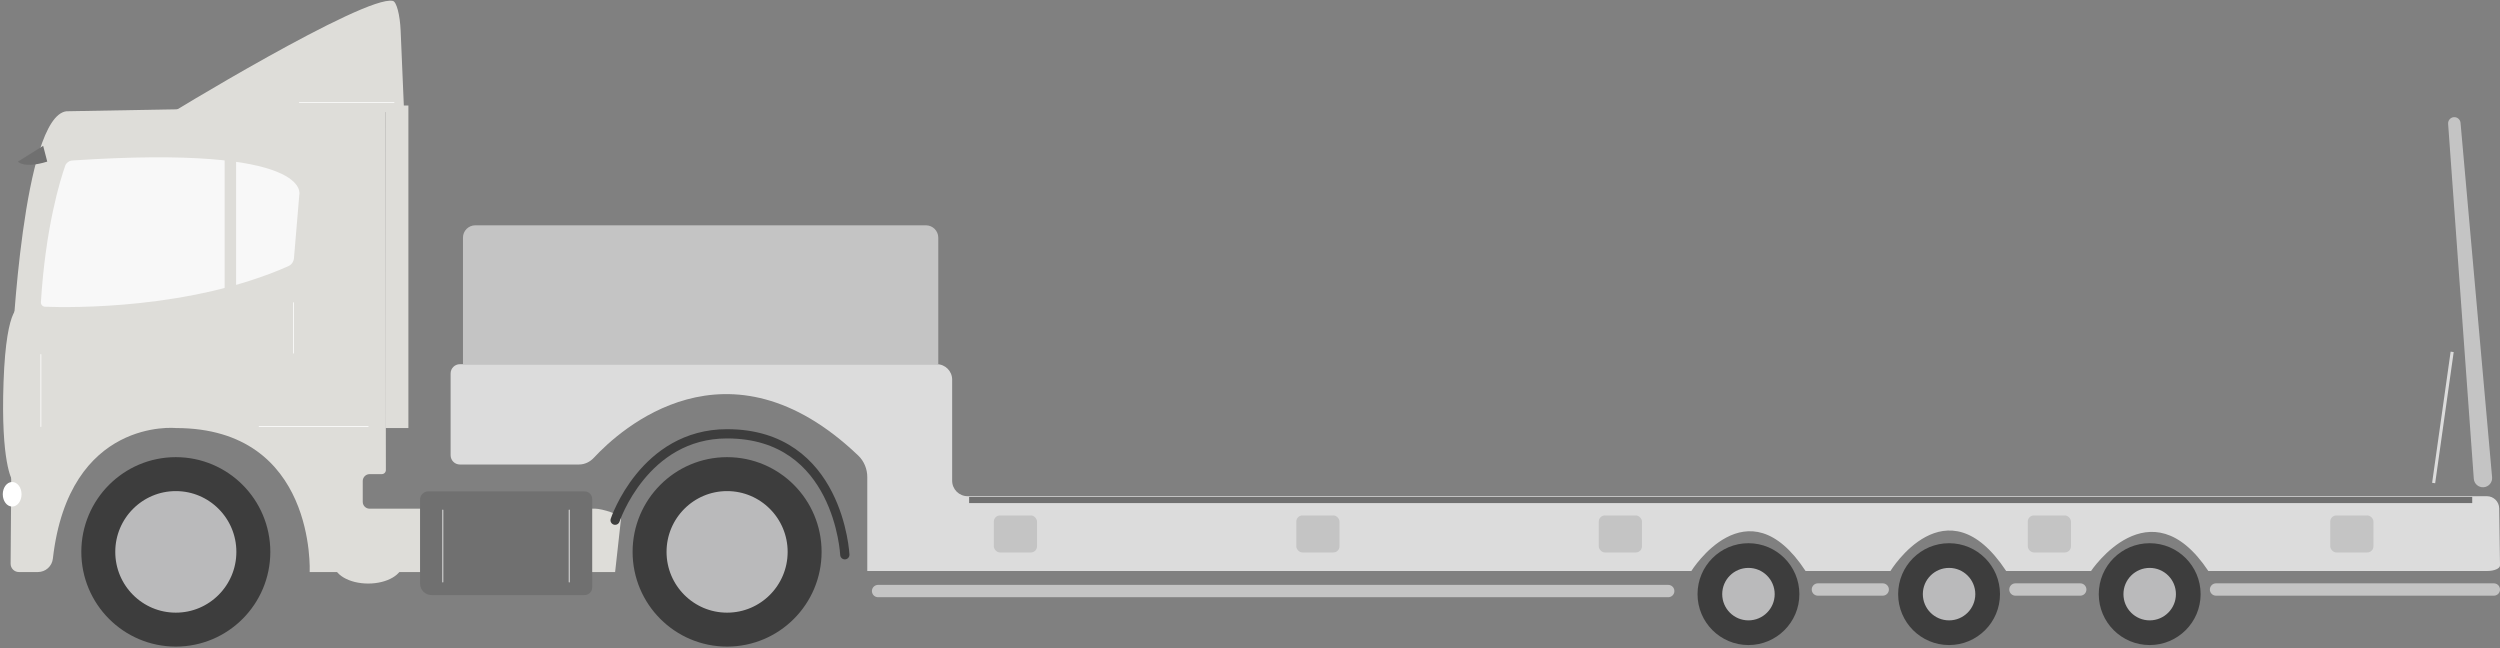 <svg width="810" height="210" viewBox="0 0 810 210" fill="none" xmlns="http://www.w3.org/2000/svg">
<rect x="0" y="0" width="810" height="210" fill="#808080" stroke="none"/>
<path d="M235.579 204C249.451 204 260.697 192.721 260.697 178.808C260.697 164.895 249.451 153.616 235.579 153.616C221.707 153.616 210.462 164.895 210.462 178.808C210.462 192.721 221.707 204 235.579 204Z" fill="#BABABB" stroke="#3D3D3D" stroke-width="11" stroke-miterlimit="10"/>
<path d="M56.966 204C70.838 204 82.083 192.721 82.083 178.808C82.083 164.895 70.838 153.616 56.966 153.616C43.094 153.616 31.848 164.895 31.848 178.808C31.848 192.721 43.094 204 56.966 204Z" fill="#BABABB" stroke="#3D3D3D" stroke-width="11" stroke-miterlimit="10"/>
<path d="M696.5 205C703.404 205 709 199.404 709 192.5C709 185.596 703.404 180 696.5 180C689.596 180 684 185.596 684 192.5C684 199.404 689.596 205 696.5 205Z" fill="#BABABB" stroke="#3D3D3D" stroke-width="8" stroke-miterlimit="10"/>
<path d="M631.5 205C638.404 205 644 199.404 644 192.5C644 185.596 638.404 180 631.5 180C624.596 180 619 185.596 619 192.5C619 199.404 624.596 205 631.5 205Z" fill="#BABABB" stroke="#3D3D3D" stroke-width="8" stroke-miterlimit="10"/>
<path d="M566.5 205C573.404 205 579 199.404 579 192.5C579 185.596 573.404 180 566.5 180C559.596 180 554 185.596 554 192.5C554 199.404 559.596 205 566.5 205Z" fill="#BABABB" stroke="#3D3D3D" stroke-width="8" stroke-miterlimit="10"/>
<path d="M548 185C548 185 566 156.022 585 185H612.5C612.5 185 630.5 155.5 650 185H677.5C677.5 185 696.5 156.5 715.5 185H741.229H762H766.959H780.5H805.812C806.36 185.002 806.904 184.957 807.412 184.868C807.92 184.778 808.382 184.646 808.771 184.478C809.161 184.311 809.47 184.112 809.681 183.892C809.891 183.673 810 183.438 810 183.2L809.737 164.709C809.706 162.522 807.924 160.766 805.737 160.766H313.5C310.739 160.766 308.5 158.527 308.5 155.766V123C308.5 120.239 306.261 118 303.5 118H149C147.343 118 146 119.343 146 121V147.5C146 149.157 147.343 150.5 149 150.5H187.592C189.428 150.5 191.159 149.665 192.408 148.319C200.782 139.296 235.751 107.205 278.073 147.602C279.959 149.402 281 151.959 281 154.566V185" fill="#DCDCDC"/>
<path d="M199.298 185.339H100.335C100.335 185.339 102.55 138.687 56.966 138.687C56.966 138.687 22.36 135.179 17.131 180.991C16.999 182.182 16.435 183.283 15.547 184.085C14.659 184.887 13.508 185.333 12.313 185.339H6.117C5.406 185.339 4.725 185.056 4.222 184.552C3.72 184.048 3.438 183.365 3.438 182.652L3.587 162.685L5.801 161.08L3.605 159.214L3.94 112.562C3.94 112.562 7.382 37.92 21.485 36.054L124.876 34.188L125.025 152.291C125.025 152.643 124.886 152.98 124.638 153.228C124.39 153.476 124.054 153.616 123.704 153.616H119.76C119.167 153.616 118.6 153.852 118.181 154.272C117.762 154.692 117.527 155.261 117.527 155.855V162.592C117.526 163.165 117.747 163.716 118.142 164.13C118.538 164.544 119.077 164.788 119.648 164.812H125.044H192.917C194.777 164.812 201.847 166.679 201.159 168.545" fill="#DEDDD9"/>
<path d="M53.059 38.162L130.923 36.165L129.807 9.928C129.583 4.797 128.486 0.598 127.295 0.3C118.308 -1.79 52.78 38.144 53.059 38.162Z" fill="#DEDDD9"/>
<path d="M14.75 99.388C22.974 99.687 61.599 100.265 93.228 86.326C93.801 86.108 94.299 85.727 94.659 85.23C95.019 84.733 95.227 84.14 95.256 83.526L96.968 63.186C96.968 63.186 101.991 46.783 23.588 51.99C23.076 51.997 22.577 52.15 22.149 52.431C21.72 52.712 21.381 53.109 21.169 53.576C19.55 58.185 14.75 73.487 13.243 98.044C13.252 98.232 13.299 98.417 13.38 98.586C13.461 98.756 13.575 98.908 13.716 99.033C13.856 99.158 14.02 99.254 14.197 99.315C14.375 99.376 14.563 99.401 14.75 99.388V99.388Z" fill="#F8F8F8"/>
<path d="M138.7 159.214H189.419C190.07 159.214 190.695 159.474 191.155 159.936C191.616 160.398 191.875 161.024 191.875 161.678V190.322C191.875 190.98 191.614 191.611 191.15 192.077C190.686 192.542 190.057 192.804 189.4 192.804H139.816C138.83 192.804 137.883 192.41 137.185 191.711C136.487 191.011 136.095 190.061 136.095 189.071V161.883C136.095 161.185 136.368 160.514 136.855 160.015C137.342 159.517 138.004 159.229 138.7 159.214V159.214Z" fill="#707070"/>
<path d="M132.318 34.188H124.876V138.687H132.318V34.188Z" fill="#DEDDD9"/>
<path d="M76.502 41.652H72.781V99.5H76.502V41.652Z" fill="#DEDDD9"/>
<path d="M3.94 163.879C5.481 163.879 6.731 162.209 6.731 160.147C6.731 158.086 5.481 156.415 3.94 156.415C2.399 156.415 1.149 158.086 1.149 160.147C1.149 162.209 2.399 163.879 3.94 163.879Z" fill="white" stroke="white" stroke-width="0.5" stroke-miterlimit="10"/>
<path d="M13.987 47.25L5.801 52.363C5.801 52.363 7.661 54.714 15.308 52.363" fill="#707070"/>
<path d="M6.731 99.5C6.731 99.5 2.08 97.466 1.149 123.759C0.219 150.052 3.94 155.482 3.94 155.482" fill="#DEDDD9"/>
<path d="M83.944 138.202H119.294" stroke="white" stroke-width="0.25" stroke-miterlimit="10" stroke-linecap="round"/>
<path d="M96.968 33.255H127.667" stroke="white" stroke-width="0.25" stroke-miterlimit="10" stroke-linecap="round"/>
<path d="M13.243 114.858V138.202" stroke="white" stroke-width="0.25" stroke-miterlimit="10" stroke-linecap="round"/>
<path d="M143.482 165.242V188.586" stroke="white" stroke-width="0.25" stroke-miterlimit="10" stroke-linecap="round"/>
<path d="M184.414 165.242V188.586" stroke="white" stroke-width="0.25" stroke-miterlimit="10" stroke-linecap="round"/>
<path d="M95.107 98.063V114.428" stroke="white" stroke-width="0.25" stroke-miterlimit="10" stroke-linecap="round"/>
<path d="M199.298 168.545C199.298 168.545 208.601 140.554 235.579 140.554C271.86 140.554 273.72 179.741 273.72 179.741" stroke="#3D3D3D" stroke-width="3" stroke-miterlimit="10" stroke-linecap="round"/>
<path d="M119.295 189.071C125.46 189.071 130.458 186.147 130.458 182.54C130.458 178.933 125.46 176.009 119.295 176.009C113.129 176.009 108.131 178.933 108.131 182.54C108.131 186.147 113.129 189.071 119.295 189.071Z" fill="#DEDDD9"/>
<path d="M793.19 40.117C793.11 39.006 793.946 38.04 795.056 37.96V37.96C796.154 37.88 797.113 38.696 797.211 39.792L798.945 59.268L807.439 154.636C807.587 156.292 806.349 157.748 804.69 157.868V157.868C803.052 157.986 801.627 156.754 801.509 155.115L793.19 40.117Z" fill="#C4C4C4"/>
<path d="M794.5 114L788.5 156.5" stroke="#DCDCDC"/>
<path d="M284.5 191.5H540.5" stroke="#C4C4C4" stroke-width="4" stroke-linecap="round"/>
<path d="M589 191H610" stroke="#C4C4C4" stroke-width="4" stroke-linecap="round"/>
<path d="M653 191H674" stroke="#C4C4C4" stroke-width="4" stroke-linecap="round"/>
<path d="M718 191H808" stroke="#C4C4C4" stroke-width="4" stroke-linecap="round"/>
<path d="M150 77C150 74.791 151.791 73 154 73H300C302.209 73 304 74.791 304 77V118H150V77Z" fill="#C4C4C4"/>
<line x1="314" y1="162" x2="801" y2="162" stroke="#707070" stroke-width="2"/>
<rect x="322" y="167" width="14" height="12" rx="2" fill="#C4C4C4"/>
<rect x="420" y="167" width="14" height="12" rx="2" fill="#C4C4C4"/>
<rect x="518" y="167" width="14" height="12" rx="2" fill="#C4C4C4"/>
<rect x="657" y="167" width="14" height="12" rx="2" fill="#C4C4C4"/>
<rect x="755" y="167" width="14" height="12" rx="2" fill="#C4C4C4"/>
</svg>
